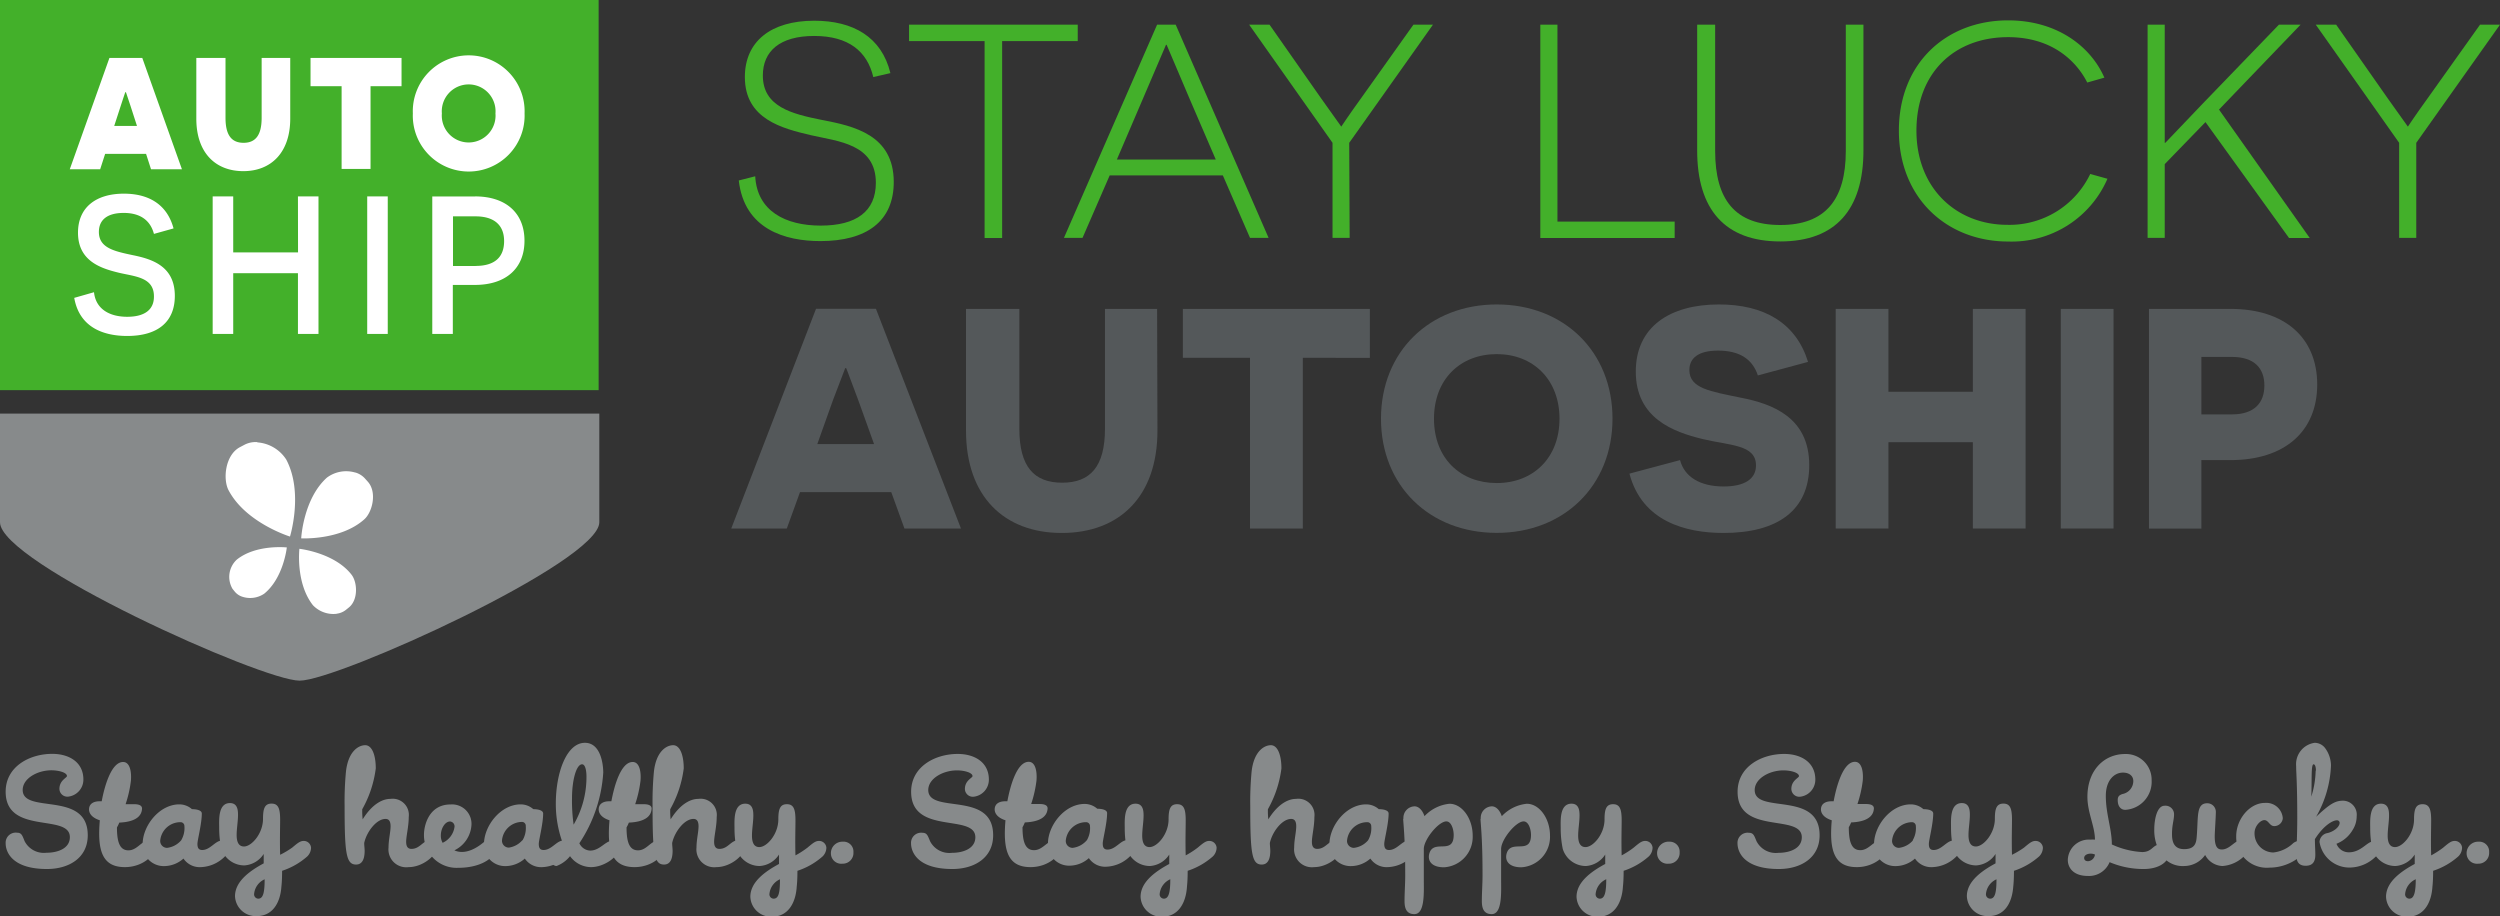 <svg id="autoship" xmlns="http://www.w3.org/2000/svg" width="292" height="107.02" viewBox="0 0 292 107.02"><rect x="0" y="0" width="292" height="107.02" fill="#333333" stroke="none"/><title>autoship-logo</title><path d="M0,0H69.92V45.57H0Z" style="fill:#43b02a;fill-rule:evenodd"/><path d="M12.78,6.77l-4.63,13H11.7l.58-1.8h4.78l.58,1.8h3.61l-4.63-13Zm.56,7.94.77-2.37c.35-1.06.51-1.56.53-1.57h.07s.18.54.53,1.59L16,14.71Zm20.56-.85V6.77H30.56v7c0,2.05-.74,2.91-2.11,2.91s-2.11-.85-2.11-2.91v-7H22.93v7.09c0,4,2.25,6.13,5.49,6.13S33.9,17.82,33.9,13.86Zm2.37-3.79H39.9v9.66h3.38V10.07H46.9V6.77H36.27Zm25,3.18a6.53,6.53,0,1,0-13.05,0,6.53,6.53,0,1,0,13.05,0Zm-9.66,0a3.14,3.14,0,1,1,6.26,0,3.14,3.14,0,1,1-6.26,0ZM15.5,29.8c-2.18-.46-3.95-.85-3.95-2.71,0-1.38.94-2.22,2.9-2.22s3.12.89,3.53,2.45l2.29-.64c-.74-2.77-2.86-4.06-5.8-4.06-3.27,0-5.36,1.61-5.36,4.56,0,3.28,2.62,4.15,4.71,4.66,1.87.46,4.16.5,4.16,2.77C18,36.24,16.8,37,14.86,37c-2.09,0-3.68-.92-3.88-2.87l-2.31.66c.63,3.58,3.6,4.45,6.19,4.45,3.49,0,5.56-1.58,5.56-4.68C20.42,31.08,17.76,30.26,15.5,29.8Zm19.31-.32H27.24V22.94h-2.4V39h2.4V31.91H34.8V39h2.4V22.94H34.8ZM42.89,39h2.4V22.94h-2.4Zm12.6-16.05h-5V39h2.4V33.28h2.57c3.62,0,5.8-1.93,5.8-5.16S59.1,22.94,55.48,22.94Zm.07,8.12H52.91v-5.8h2.64c2.14,0,3.33,1,3.33,2.89S57.77,31.06,55.55,31.06Z" style="fill:#fff"/><path d="M0,48.31C0,58,0,55,0,61c0,4.75,30.59,18.5,35,18.5s35-13.85,35-18.5V48.31" style="fill:#878a8b;fill-rule:evenodd"/><path d="M30.06,51.64a2.83,2.83,0,0,0-1.49.3l-.55.29c-1.71.91-2,3.69-1.34,5,2,3.84,7.19,5.44,7.19,5.44s1.6-5.16-.44-9a4.39,4.39,0,0,0-3.38-2" style="fill:#fff"/><path d="M41.51,55.19a2.41,2.41,0,0,1,1.1.68l.35.39c1.11,1.24.53,3.55-.4,4.39-2.76,2.48-7.38,2.23-7.38,2.23s.24-4.61,3-7.09a3.75,3.75,0,0,1,3.3-.6" style="fill:#fff"/><path d="M28.25,69.68a1.88,1.88,0,0,1-.83-.58l-.26-.32a2.75,2.75,0,0,1,.49-3.41c2.26-1.82,5.85-1.43,5.85-1.43s-.38,3.58-2.65,5.41a2.93,2.93,0,0,1-2.6.33" style="fill:#fff"/><path d="M39.32,71.68a2.13,2.13,0,0,0,1.06-.43l.36-.29c1.14-.91,1-3,.3-3.86-2-2.55-6.07-3-6.07-3s-.46,4,1.58,6.59a3.3,3.3,0,0,0,2.78,1" style="fill:#fff"/><path d="M88.21,20.59c.21,4.05,3.52,5.76,7.65,5.76s6.44-1.64,6.44-5c0-4.55-4.45-4.84-7.54-5.55C91.34,15,87,13.91,87,9c0-4.13,3-6.58,8.11-6.58,4.52,0,7.86,1.88,8.89,6.12L102,9c-.71-3-2.88-4.8-6.9-4.8s-6,1.78-6,4.62c0,3.63,3.34,4.48,6.9,5.19,3.73.71,8.39,1.74,8.39,7.25,0,4.59-3.17,6.9-8.57,6.9-4.13,0-8.89-1.39-9.53-7.08Z" style="fill:#43b02a"/><path d="M117.05,4.8v23H115V4.8h-8.82V2.88h19.7V4.8Z" style="fill:#43b02a"/><path d="M129.61,20.49l-3.17,7.29h-2.17l10.88-24.9h2.17l10.85,24.9H146l-3.17-7.29ZM139,11.67c-1-2.31-2.7-6.4-2.74-6.44h-.07s-1.74,4.09-2.74,6.4l-3,7H142Z" style="fill:#43b02a"/><path d="M157.64,27.78h-2V16.68l-9.74-13.8h2.38l6,8.57,2.38,3.34h0s.89-1.35,2.28-3.27l6.15-8.64h2.28l-9.78,13.8Z" style="fill:#43b02a"/><path d="M179.91,2.88h2v23H195.6v1.92H179.91Z" style="fill:#43b02a"/><path d="M217.65,17.57c0,6.93-3.27,10.63-9.71,10.63s-9.71-3.7-9.71-10.63V2.88h2.1V17.64c0,5.73,2.38,8.64,7.61,8.64s7.65-2.92,7.65-8.64V2.88h2.06Z" style="fill:#43b02a"/><path d="M246.15,20.88a12.18,12.18,0,0,1-11.59,7.33c-7.18,0-12.77-5.09-12.77-12.95S227.3,2.38,234.55,2.38c5.76,0,9.67,3.09,11.24,6.69l-2,.57c-.82-1.64-3.34-5.3-9.25-5.3-6.26,0-10.7,4.16-10.7,10.92s4.69,11,10.63,11a10.44,10.44,0,0,0,9.67-5.94Z" style="fill:#43b02a"/><path d="M252.84,19.17v8.61h-2V2.88h2v8c0,3.52,0,5.76,0,5.8h.07l4.41-4.62,8.86-9.18h2.53l-9.53,9.92,10.6,15-2.42,0L257.6,14.26Z" style="fill:#43b02a"/><path d="M282.22,27.78h-2V16.68l-9.74-13.8h2.38l6,8.57,2.38,3.34h0s.89-1.35,2.28-3.27l6.15-8.64H292l-9.78,13.8Z" style="fill:#43b02a"/><path d="M93.44,57.48,91.9,61.73H85.41l9.9-25.66h7l9.93,25.66h-6.6l-1.54-4.25Zm6.82-10.7C99.45,44.65,98.86,43,98.83,43h-.11s-.62,1.61-1.43,3.74l-1.83,5.13h6.63Z" style="fill:#54585a"/><path d="M135.19,50.3c0,7.73-4.47,11.95-11.18,11.95S112.83,58,112.83,50.3V36.08h6.23v14c0,4.4,1.69,6.3,5,6.3s5-1.91,5-6.3v-14h6.09Z" style="fill:#54585a"/><path d="M152.17,41.79V61.73H146V41.79h-7.84V36.08H160v5.72Z" style="fill:#54585a"/><path d="M174.82,35.56c7.84,0,13.52,5.5,13.52,13.34s-5.68,13.34-13.52,13.34S161.3,56.75,161.3,48.9,167,35.56,174.82,35.56Zm0,20.86c4.25,0,7.33-2.93,7.33-7.51s-3.08-7.55-7.33-7.55-7.33,2.93-7.33,7.55S170.57,56.42,174.82,56.42Z" style="fill:#54585a"/><path d="M196.23,53.74c.51,1.94,2.31,3.08,5.09,3.08,2.35,0,3.78-.81,3.78-2.46,0-2.46-3.08-2.31-6.23-3.08-3.48-.84-7.81-2.46-7.81-7.88,0-5.24,4-7.84,9.71-7.84,5.24,0,9,2.13,10.41,6.71l-5.86,1.58c-.62-1.87-2.09-2.9-4.66-2.9-2.35,0-3.34.92-3.34,2.27,0,2.16,2.46,2.49,6,3.23,3.78.73,8,2.35,8,7.88,0,5.28-3.7,7.92-10,7.92-4.47,0-9.53-1.36-11-6.93Z" style="fill:#54585a"/><path d="M230.43,51.65h-9.86V61.73h-6.16V36.08h6.16v9.68h9.86V36.08h6.16V61.73h-6.16Z" style="fill:#54585a"/><path d="M240.7,36.08h6.16V61.73H240.7Z" style="fill:#54585a"/><path d="M260.53,36.08c6.3,0,10.12,3.34,10.12,8.83s-3.81,8.83-10.12,8.83h-3.41v8H251V36.08Zm.18,12.32c2.6,0,3.77-1.36,3.77-3.37s-1.17-3.34-3.77-3.34h-3.59v6.71Z" style="fill:#54585a"/><path d="M10.25,97.56c0,2.6-2.14,3.94-4.77,3.94-4,0-4.82-1.93-4.82-3A1.18,1.18,0,0,1,2,97.26c.54,0,.62.37.88,1a2.53,2.53,0,0,0,2.55,1.34c1.34,0,2.73-.51,2.73-1.82,0-2.81-7.5-.21-7.5-5.31,0-2.95,2.81-4.42,5.44-4.42,1.93,0,3.64.94,3.64,3a2,2,0,0,1-1.8,2,.93.93,0,0,1-1-.91c0-1,.88-1.29.88-1.5,0-.4-.94-.67-1.82-.67-1.61,0-3.35.94-3.35,2.3C2.66,95.14,10.25,92.3,10.25,97.56Z" style="fill:#878a8b"/><path d="M17.32,98.2a.84.84,0,0,1,.8.8c0,.83-1.39,2.28-3.54,2.28-2.68,0-3.22-2-2.92-5.47-1-.32-1.29-.88-1.26-1.34.05-.7.7-.88,1.21-.88h.27C12.2,91.85,13,89,14.38,89c.78,0,1,1.1.91,2.2a13.76,13.76,0,0,1-.62,2.73c.48,0,.78,0,1,0,.48,0,1,.11.91.62-.08.8-.78,1.45-2.65,1.53a3.61,3.61,0,0,1-.27.56c0,1.69.32,2.68,1.34,2.68S16.52,98.2,17.32,98.2Z" style="fill:#878a8b"/><path d="M26.76,98.95a1.64,1.64,0,0,1-.51,1.1,4.15,4.15,0,0,1-2.76,1.23,2.29,2.29,0,0,1-2.06-1,3.43,3.43,0,0,1-2.22.88,2.47,2.47,0,0,1-2.55-2.57c0-2.12,1.93-4.64,4.29-4.64a2.24,2.24,0,0,1,1.47.56c.4,0,1.15.08,1.15.51,0,1.18-.51,3.11-.51,3.54s.11.72.56.72c.94,0,1.53-1.1,2.28-1.1A.83.83,0,0,1,26.76,98.95Zm-5.6-.8a2.79,2.79,0,0,0,.38-1.66.45.45,0,0,0-.46-.46,2.37,2.37,0,0,0-2.36,2.09.8.8,0,0,0,.8.91A2.57,2.57,0,0,0,21.16,98.15Z" style="fill:#878a8b"/><path d="M34.13,99c.64-.54.94-.78,1.34-.78a.85.85,0,0,1,.86.8,1.46,1.46,0,0,1-.43,1,8.34,8.34,0,0,1-2.95,1.69c0,1-.05,1.55-.08,1.82C32.73,105.65,31.69,107,30,107a2.42,2.42,0,0,1-2.55-2.33c0-1.77,1.82-3,3.35-3.83,0-.4,0-.83,0-1.1a2.9,2.9,0,0,1-2.25,1.34,2.83,2.83,0,0,1-2.71-2,11.77,11.77,0,0,1-.24-2.39c0-.86-.16-2.89,1.26-2.89.86,0,.94.78.94,1.37,0,.75-.16,1.63-.16,2.36s.19,1.34.86,1.34c.88,0,2.22-1.5,2.22-3.24,0-1.21.21-1.77,1-1.77s1,.59,1,1.88c0,.94-.05,2.41,0,4.1A10.27,10.27,0,0,0,34.13,99Zm-3.22,3.7a2.08,2.08,0,0,0-1.23,1.72.5.5,0,0,0,.56.54C30.78,104.9,30.91,104.09,30.91,102.67Z" style="fill:#878a8b"/><path d="M51,98.95c0,1-1.66,2.33-3.27,2.33A2.08,2.08,0,0,1,45.38,99c0-.91.24-1.82.24-2.49,0-.48-.13-.86-.59-.86-1.07,0-2.22,1.53-2.49,2.81,0,.32.05.62.05.91,0,.83-.21,1.61-1,1.61-1.15,0-1.34-1.26-1.34-6.78a37.36,37.36,0,0,1,.16-4.1c.27-2.36,1.47-3.06,2.25-3.06s1.23,1.13,1.23,2.71a13,13,0,0,1-1.58,4.77,8.89,8.89,0,0,0,.05,1.18c1-1.61,2.17-2.39,3.24-2.39a1.89,1.89,0,0,1,2.14,2.12c0,1.1-.3,2.22-.3,2.89,0,.46.13.83.62.83,1,0,1.34-1,2.17-1A.75.75,0,0,1,51,98.95Z" style="fill:#878a8b"/><path d="M58,98.95c0,1-1.53,2.41-4.48,2.41a3.81,3.81,0,0,1-4-3.89c0-1,.54-3.51,3.11-3.51a2.27,2.27,0,0,1,2.44,2.36,3.53,3.53,0,0,1-2,3c.94.43,2.12.11,3.32-.86a1.16,1.16,0,0,1,.72-.29A.83.83,0,0,1,58,98.95Zm-5.44-3c-.56,0-1.07.78-1.07,1.63a1.65,1.65,0,0,0,.21.86,2.4,2.4,0,0,0,1.39-1.88A.57.57,0,0,0,52.57,95.95Z" style="fill:#878a8b"/><path d="M66.63,98.95a1.64,1.64,0,0,1-.51,1.1,4.15,4.15,0,0,1-2.76,1.23,2.29,2.29,0,0,1-2.06-1,3.43,3.43,0,0,1-2.22.88,2.47,2.47,0,0,1-2.55-2.57c0-2.12,1.93-4.64,4.29-4.64a2.24,2.24,0,0,1,1.47.56c.4,0,1.15.08,1.15.51,0,1.18-.51,3.11-.51,3.54s.11.72.56.72c.94,0,1.53-1.1,2.28-1.1A.83.83,0,0,1,66.63,98.95Zm-5.6-.8a2.79,2.79,0,0,0,.38-1.66A.45.45,0,0,0,61,96a2.37,2.37,0,0,0-2.36,2.09.8.8,0,0,0,.8.91A2.57,2.57,0,0,0,61,98.15Z" style="fill:#878a8b"/><path d="M66.58,100A3.67,3.67,0,0,1,65,101.15c-.43,0-.91-.62-.91-1.07s.67-.72,1.58-1.77a13.23,13.23,0,0,1-.75-4.45c0-3.62,1.26-7.1,3.4-7.1,1.82,0,2.14,2.44,2.14,3.48a16.77,16.77,0,0,1-2.79,8.25,1.46,1.46,0,0,0,1.26.86c1.15,0,1.77-1.15,2.6-1.15a.8.8,0,0,1,.8.8c0,1-1.72,2.28-3.3,2.28A3.06,3.06,0,0,1,66.58,100ZM67,96.32a11,11,0,0,0,1.5-5.6c0-.78-.16-1.45-.51-1.45-.67,0-1.18,1.82-1.18,4A19.9,19.9,0,0,0,67,96.32Z" style="fill:#878a8b"/><path d="M76.85,98.2a.84.84,0,0,1,.8.8c0,.83-1.39,2.28-3.54,2.28-2.68,0-3.22-2-2.92-5.47-1-.32-1.29-.88-1.26-1.34.05-.7.7-.88,1.21-.88h.27C71.73,91.85,72.5,89,73.9,89c.78,0,1,1.1.91,2.2a13.76,13.76,0,0,1-.62,2.73c.48,0,.78,0,1,0,.48,0,1,.11.91.62-.08.8-.78,1.45-2.65,1.53a3.61,3.61,0,0,1-.27.56c0,1.69.32,2.68,1.34,2.68S76,98.2,76.85,98.2Z" style="fill:#878a8b"/><path d="M86.95,98.95c0,1-1.66,2.33-3.27,2.33A2.08,2.08,0,0,1,81.35,99c0-.91.24-1.82.24-2.49,0-.48-.13-.86-.59-.86-1.07,0-2.22,1.53-2.49,2.81,0,.32.05.62.05.91,0,.83-.21,1.61-1,1.61-1.15,0-1.34-1.26-1.34-6.78a37.36,37.36,0,0,1,.16-4.1c.27-2.36,1.47-3.06,2.25-3.06s1.23,1.13,1.23,2.71a13,13,0,0,1-1.58,4.77,8.89,8.89,0,0,0,.05,1.18c1-1.61,2.17-2.39,3.24-2.39a1.89,1.89,0,0,1,2.14,2.12c0,1.1-.3,2.22-.3,2.89,0,.46.13.83.62.83,1,0,1.34-1,2.17-1A.75.75,0,0,1,86.95,98.95Z" style="fill:#878a8b"/><path d="M94.32,99c.64-.54.94-.78,1.34-.78a.85.85,0,0,1,.86.8,1.46,1.46,0,0,1-.43,1,8.35,8.35,0,0,1-2.95,1.69c0,1-.05,1.55-.08,1.82-.13,2.17-1.18,3.54-2.87,3.54a2.42,2.42,0,0,1-2.55-2.33c0-1.77,1.82-3,3.35-3.83,0-.4,0-.83,0-1.1a2.9,2.9,0,0,1-2.25,1.34,2.83,2.83,0,0,1-2.71-2,11.77,11.77,0,0,1-.24-2.39c0-.86-.16-2.89,1.26-2.89.86,0,.94.78.94,1.37,0,.75-.16,1.63-.16,2.36s.19,1.34.86,1.34c.88,0,2.22-1.5,2.22-3.24,0-1.21.21-1.77,1-1.77s1,.59,1,1.88c0,.94-.05,2.41,0,4.1A10.38,10.38,0,0,0,94.32,99Zm-3.22,3.7a2.08,2.08,0,0,0-1.23,1.72.5.5,0,0,0,.56.54C91,104.9,91.1,104.09,91.1,102.67Z" style="fill:#878a8b"/><path d="M99.68,99.54a1.25,1.25,0,0,1-1.29,1.34,1.21,1.21,0,0,1-1.34-1.18,1.34,1.34,0,0,1,1.39-1.39A1.15,1.15,0,0,1,99.68,99.54Z" style="fill:#878a8b"/><path d="M116,97.56c0,2.6-2.14,3.94-4.77,3.94-4,0-4.82-1.93-4.82-3a1.18,1.18,0,0,1,1.34-1.23c.54,0,.62.37.89,1a2.53,2.53,0,0,0,2.55,1.34c1.34,0,2.73-.51,2.73-1.82,0-2.81-7.5-.21-7.5-5.31,0-2.95,2.81-4.42,5.44-4.42,1.93,0,3.64.94,3.64,3a2,2,0,0,1-1.8,2,.93.93,0,0,1-1-.91c0-1,.89-1.29.89-1.5,0-.4-.94-.67-1.82-.67-1.61,0-3.35.94-3.35,2.3C108.44,95.14,116,92.3,116,97.56Z" style="fill:#878a8b"/><path d="M123.1,98.2a.84.84,0,0,1,.8.8c0,.83-1.39,2.28-3.54,2.28-2.68,0-3.22-2-2.92-5.47-1-.32-1.29-.88-1.26-1.34.05-.7.7-.88,1.21-.88h.27c.32-1.74,1.1-4.61,2.49-4.61.78,0,1,1.1.91,2.2a13.75,13.75,0,0,1-.62,2.73c.48,0,.78,0,1,0,.48,0,1,.11.91.62-.08.8-.78,1.45-2.65,1.53a3.74,3.74,0,0,1-.27.56c0,1.69.32,2.68,1.34,2.68S122.3,98.2,123.1,98.2Z" style="fill:#878a8b"/><path d="M132.54,98.95A1.64,1.64,0,0,1,132,100a4.15,4.15,0,0,1-2.76,1.23,2.29,2.29,0,0,1-2.06-1,3.43,3.43,0,0,1-2.23.88,2.47,2.47,0,0,1-2.55-2.57c0-2.12,1.93-4.64,4.29-4.64a2.23,2.23,0,0,1,1.47.56c.4,0,1.15.08,1.15.51,0,1.18-.51,3.11-.51,3.54s.11.72.56.72c.94,0,1.53-1.1,2.28-1.1A.83.83,0,0,1,132.54,98.95Zm-5.6-.8a2.79,2.79,0,0,0,.37-1.66.45.45,0,0,0-.46-.46,2.37,2.37,0,0,0-2.36,2.09.8.8,0,0,0,.8.91A2.57,2.57,0,0,0,126.93,98.15Z" style="fill:#878a8b"/><path d="M139.9,99c.64-.54.94-.78,1.34-.78a.85.85,0,0,1,.86.8,1.46,1.46,0,0,1-.43,1,8.34,8.34,0,0,1-2.95,1.69c0,1-.05,1.55-.08,1.82-.13,2.17-1.18,3.54-2.87,3.54a2.42,2.42,0,0,1-2.55-2.33c0-1.77,1.82-3,3.35-3.83,0-.4,0-.83,0-1.1a2.91,2.91,0,0,1-2.25,1.34,2.83,2.83,0,0,1-2.71-2,11.82,11.82,0,0,1-.24-2.39c0-.86-.16-2.89,1.26-2.89.86,0,.94.78.94,1.37,0,.75-.16,1.63-.16,2.36s.19,1.34.86,1.34c.88,0,2.22-1.5,2.22-3.24,0-1.21.21-1.77,1-1.77s1,.59,1,1.88c0,.94-.05,2.41,0,4.1A10.2,10.2,0,0,0,139.9,99Zm-3.22,3.7a2.08,2.08,0,0,0-1.23,1.72.5.5,0,0,0,.56.54C136.55,104.9,136.69,104.09,136.69,102.67Z" style="fill:#878a8b"/><path d="M156.76,98.95c0,1-1.66,2.33-3.27,2.33A2.08,2.08,0,0,1,151.16,99c0-.91.24-1.82.24-2.49,0-.48-.13-.86-.59-.86-1.07,0-2.22,1.53-2.49,2.81,0,.32.05.62.05.91,0,.83-.21,1.61-1,1.61-1.15,0-1.34-1.26-1.34-6.78a37.36,37.36,0,0,1,.16-4.1c.27-2.36,1.47-3.06,2.25-3.06s1.23,1.13,1.23,2.71a13,13,0,0,1-1.58,4.77,8.89,8.89,0,0,0,.05,1.18c1-1.61,2.17-2.39,3.24-2.39a1.89,1.89,0,0,1,2.14,2.12c0,1.1-.29,2.22-.29,2.89,0,.46.13.83.62.83,1,0,1.34-1,2.17-1A.75.75,0,0,1,156.76,98.95Z" style="fill:#878a8b"/><path d="M165.39,98.95a1.64,1.64,0,0,1-.51,1.1,4.15,4.15,0,0,1-2.76,1.23,2.29,2.29,0,0,1-2.06-1,3.43,3.43,0,0,1-2.23.88,2.47,2.47,0,0,1-2.55-2.57c0-2.12,1.93-4.64,4.29-4.64a2.23,2.23,0,0,1,1.47.56c.4,0,1.15.08,1.15.51,0,1.18-.51,3.11-.51,3.54s.11.72.56.72c.94,0,1.53-1.1,2.28-1.1A.83.83,0,0,1,165.39,98.95Zm-5.6-.8a2.79,2.79,0,0,0,.37-1.66.45.45,0,0,0-.46-.46,2.37,2.37,0,0,0-2.36,2.09.8.8,0,0,0,.8.91A2.57,2.57,0,0,0,159.79,98.15Z" style="fill:#878a8b"/><path d="M163.92,95.6a1.34,1.34,0,0,1,1.31-1.42c.37,0,.86.3,1.15,1.15a4.63,4.63,0,0,1,2.92-1.45c1.47,0,2.71,1.72,2.71,3.72a3.56,3.56,0,0,1-3.35,3.7c-1.29,0-1.77-.59-1.77-1.21a1.46,1.46,0,0,1,.19-.72c.7-1.15,2.71.38,2.71-1.85,0-.64-.27-1.58-.86-1.58-.91,0-2.63,2.12-2.63,3.22,0,.72,0,2.76,0,3.46,0,1.55.16,4.15-1.1,4.15-1,0-1.15-.8-1.15-1.53,0-1,.08-2,.08-3,0-3.86-.16-5.41-.24-6.57Z" style="fill:#878a8b"/><path d="M172.95,95.6a1.34,1.34,0,0,1,1.31-1.42c.37,0,.86.3,1.15,1.15a4.63,4.63,0,0,1,2.92-1.45c1.47,0,2.71,1.72,2.71,3.72a3.56,3.56,0,0,1-3.35,3.7c-1.29,0-1.77-.59-1.77-1.21a1.46,1.46,0,0,1,.19-.72c.7-1.15,2.71.38,2.71-1.85,0-.64-.27-1.58-.86-1.58-.91,0-2.63,2.12-2.63,3.22,0,.72,0,2.76,0,3.46,0,1.55.16,4.15-1.1,4.15-1,0-1.15-.8-1.15-1.53,0-1,.08-2,.08-3,0-3.86-.16-5.41-.24-6.57Z" style="fill:#878a8b"/><path d="M190.82,99c.64-.54.94-.78,1.34-.78a.85.85,0,0,1,.86.8,1.46,1.46,0,0,1-.43,1,8.34,8.34,0,0,1-2.95,1.69c0,1-.05,1.55-.08,1.82-.13,2.17-1.18,3.54-2.87,3.54a2.42,2.42,0,0,1-2.55-2.33c0-1.77,1.82-3,3.35-3.83,0-.4,0-.83,0-1.1a2.91,2.91,0,0,1-2.25,1.34,2.83,2.83,0,0,1-2.71-2,11.82,11.82,0,0,1-.24-2.39c0-.86-.16-2.89,1.26-2.89.86,0,.94.78.94,1.37,0,.75-.16,1.63-.16,2.36s.19,1.34.86,1.34c.88,0,2.22-1.5,2.22-3.24,0-1.21.21-1.77,1-1.77s1,.59,1,1.88c0,.94-.05,2.41,0,4.1A10.2,10.2,0,0,0,190.82,99Zm-3.22,3.7a2.08,2.08,0,0,0-1.23,1.72.5.5,0,0,0,.56.54C187.47,104.9,187.61,104.09,187.61,102.67Z" style="fill:#878a8b"/><path d="M196.18,99.54a1.25,1.25,0,0,1-1.29,1.34,1.21,1.21,0,0,1-1.34-1.18A1.34,1.34,0,0,1,195,98.31,1.15,1.15,0,0,1,196.18,99.54Z" style="fill:#878a8b"/><path d="M212.53,97.56c0,2.6-2.14,3.94-4.77,3.94-4,0-4.82-1.93-4.82-3a1.18,1.18,0,0,1,1.34-1.23c.54,0,.62.37.89,1a2.53,2.53,0,0,0,2.55,1.34c1.34,0,2.73-.51,2.73-1.82,0-2.81-7.5-.21-7.5-5.31,0-2.95,2.81-4.42,5.44-4.42,1.93,0,3.64.94,3.64,3a2,2,0,0,1-1.8,2,.93.93,0,0,1-1-.91c0-1,.89-1.29.89-1.5,0-.4-.94-.67-1.82-.67-1.61,0-3.35.94-3.35,2.3C204.95,95.14,212.53,92.3,212.53,97.56Z" style="fill:#878a8b"/><path d="M219.61,98.2a.84.84,0,0,1,.8.8c0,.83-1.39,2.28-3.54,2.28-2.68,0-3.22-2-2.92-5.47-1-.32-1.29-.88-1.26-1.34.05-.7.7-.88,1.21-.88h.27c.32-1.74,1.1-4.61,2.49-4.61.78,0,1,1.1.91,2.2a13.75,13.75,0,0,1-.62,2.73c.48,0,.78,0,1,0,.48,0,1,.11.91.62-.08.8-.78,1.45-2.65,1.53a3.61,3.61,0,0,1-.27.56c0,1.69.32,2.68,1.34,2.68S218.8,98.2,219.61,98.2Z" style="fill:#878a8b"/><path d="M229,98.95a1.64,1.64,0,0,1-.51,1.1,4.15,4.15,0,0,1-2.76,1.23,2.29,2.29,0,0,1-2.06-1,3.43,3.43,0,0,1-2.23.88,2.47,2.47,0,0,1-2.55-2.57c0-2.12,1.93-4.64,4.29-4.64a2.23,2.23,0,0,1,1.47.56c.4,0,1.15.08,1.15.51,0,1.18-.51,3.11-.51,3.54s.11.72.56.72c.94,0,1.53-1.1,2.28-1.1A.83.83,0,0,1,229,98.95Zm-5.6-.8a2.79,2.79,0,0,0,.37-1.66.45.45,0,0,0-.46-.46A2.37,2.37,0,0,0,221,98.12a.8.8,0,0,0,.8.91A2.57,2.57,0,0,0,223.44,98.15Z" style="fill:#878a8b"/><path d="M236.41,99c.64-.54.94-.78,1.34-.78a.85.85,0,0,1,.86.8,1.46,1.46,0,0,1-.43,1,8.34,8.34,0,0,1-2.95,1.69c0,1-.05,1.55-.08,1.82C235,105.65,234,107,232.28,107a2.42,2.42,0,0,1-2.55-2.33c0-1.77,1.82-3,3.35-3.83,0-.4,0-.83,0-1.1a2.91,2.91,0,0,1-2.25,1.34,2.83,2.83,0,0,1-2.71-2,11.82,11.82,0,0,1-.24-2.39c0-.86-.16-2.89,1.26-2.89.86,0,.94.78.94,1.37,0,.75-.16,1.63-.16,2.36s.19,1.34.86,1.34c.88,0,2.22-1.5,2.22-3.24,0-1.21.21-1.77,1-1.77s1,.59,1,1.88c0,.94-.05,2.41,0,4.1A10.2,10.2,0,0,0,236.41,99Zm-3.22,3.7a2.08,2.08,0,0,0-1.23,1.72.5.5,0,0,0,.56.54C233.06,104.9,233.19,104.09,233.19,102.67Z" style="fill:#878a8b"/><path d="M253.35,99.62c0,1.07-1.21,1.88-2.95,1.88a10.06,10.06,0,0,1-4-.8,2.59,2.59,0,0,1-2.55,1.61c-1.66,0-2.33-.94-2.33-1.88a2.45,2.45,0,0,1,2.63-2.36,3.59,3.59,0,0,1,.54,0c0-1.55-.88-3.16-.88-5,0-3.16,2-5,4.39-5a3,3,0,0,1,3.11,3.06,3.28,3.28,0,0,1-3.08,3.46c-.4,0-.88-.27-.88-1.15,0-.46.24-.59.56-.7a1.55,1.55,0,0,0,1.26-1.5c0-.67-.54-1-1.21-1-1,0-2,.88-2,2.71,0,2.06.64,3.67.7,5.44v.24a9.7,9.7,0,0,0,3.54.89c1.21,0,1.21-.89,2.14-.89A.9.9,0,0,1,253.35,99.62Zm-8.66.19c-.54-.24-1.26-.05-1.26.4,0,.16.08.38.46.38A.88.88,0,0,0,244.69,99.81Z" style="fill:#878a8b"/><path d="M257.56,99.86a3,3,0,0,1-2.41,1.29,3,3,0,0,1-2.38-.91,5.12,5.12,0,0,1-1.15-3.4c0-1,.27-2.73,1.21-2.73a1,1,0,0,1,1.1,1c0,.67-.24,1.21-.24,2.3,0,.75.13,1.77,1.42,1.77s1.42-.75,1.47-1.5c.19-2.3-.08-3.86,1.23-3.86a1,1,0,0,1,1,1c0,.62-.13,2.39-.13,2.87,0,1.29.37,1.53.83,1.53.94,0,1.53-1.1,2.28-1.1a.83.83,0,0,1,.86.75,1.64,1.64,0,0,1-.51,1.1,4,4,0,0,1-2.55,1.18A2.38,2.38,0,0,1,257.56,99.86Z" style="fill:#878a8b"/><path d="M268.62,98.2a.76.76,0,0,1,.72.72,1.78,1.78,0,0,1-.7,1.13,5.61,5.61,0,0,1-3.56,1.29,3.57,3.57,0,0,1-3.89-3.67c0-2,1.58-3.89,3.35-3.89a1.93,1.93,0,0,1,2.09,1.8,1,1,0,0,1-1,.91c-.54,0-.67-.7-1.15-.7s-1.15.72-1.15,1.5a2.22,2.22,0,0,0,2.2,2.28,4,4,0,0,0,2.33-1.1A1.35,1.35,0,0,1,268.62,98.2Z" style="fill:#878a8b"/><path d="M278,98.92a1.76,1.76,0,0,1-.62,1.23,4.38,4.38,0,0,1-3,1.18,3.53,3.53,0,0,1-3.46-3,1.12,1.12,0,0,1,.8-1c.78-.13,1.55-.72,1.55-1.23a.3.3,0,0,0-.32-.29c-.48,0-1.55.59-2.57,2.2,0,.59.05,1.37.05,1.82,0,.72-.24,1.29-1.12,1.29-.46,0-1.1-.13-1.1-1.26,0-.38.11-2.2.11-4.31,0-4.13-.13-5.25-.13-6.08a2.52,2.52,0,0,1,2.17-2.71,1.54,1.54,0,0,1,1.23.64,3.5,3.5,0,0,1,.67,2,13,13,0,0,1-1.74,6c1.63-1.53,2.25-1.88,3.16-1.88a1.63,1.63,0,0,1,1.58,1.82,2.94,2.94,0,0,1-.46,1.58,3.75,3.75,0,0,1-1.9,1.63,1.53,1.53,0,0,0,1.45,1c1.42,0,2.14-1.26,2.81-1.26A.84.84,0,0,1,278,98.92Zm-7.5-8.9c0-.54-.14-.75-.27-.75-.32,0-.19,1.85-.27,3.78A10.8,10.8,0,0,0,270.47,90Z" style="fill:#878a8b"/><path d="M285.37,99c.64-.54.94-.78,1.34-.78a.85.85,0,0,1,.86.8,1.46,1.46,0,0,1-.43,1,8.34,8.34,0,0,1-2.95,1.69c0,1-.05,1.55-.08,1.82-.13,2.17-1.18,3.54-2.87,3.54a2.42,2.42,0,0,1-2.55-2.33c0-1.77,1.82-3,3.35-3.83,0-.4,0-.83,0-1.1a2.91,2.91,0,0,1-2.25,1.34,2.83,2.83,0,0,1-2.71-2,11.82,11.82,0,0,1-.24-2.39c0-.86-.16-2.89,1.26-2.89.86,0,.94.78.94,1.37,0,.75-.16,1.63-.16,2.36s.19,1.34.86,1.34c.88,0,2.22-1.5,2.22-3.24,0-1.21.21-1.77,1-1.77s1,.59,1,1.88c0,.94-.05,2.41,0,4.1A10.2,10.2,0,0,0,285.37,99Zm-3.22,3.7a2.08,2.08,0,0,0-1.23,1.72.5.5,0,0,0,.56.54C282,104.9,282.16,104.09,282.16,102.67Z" style="fill:#878a8b"/><path d="M290.73,99.54a1.25,1.25,0,0,1-1.29,1.34,1.21,1.21,0,0,1-1.34-1.18,1.34,1.34,0,0,1,1.39-1.39A1.15,1.15,0,0,1,290.73,99.54Z" style="fill:#878a8b"/></svg>